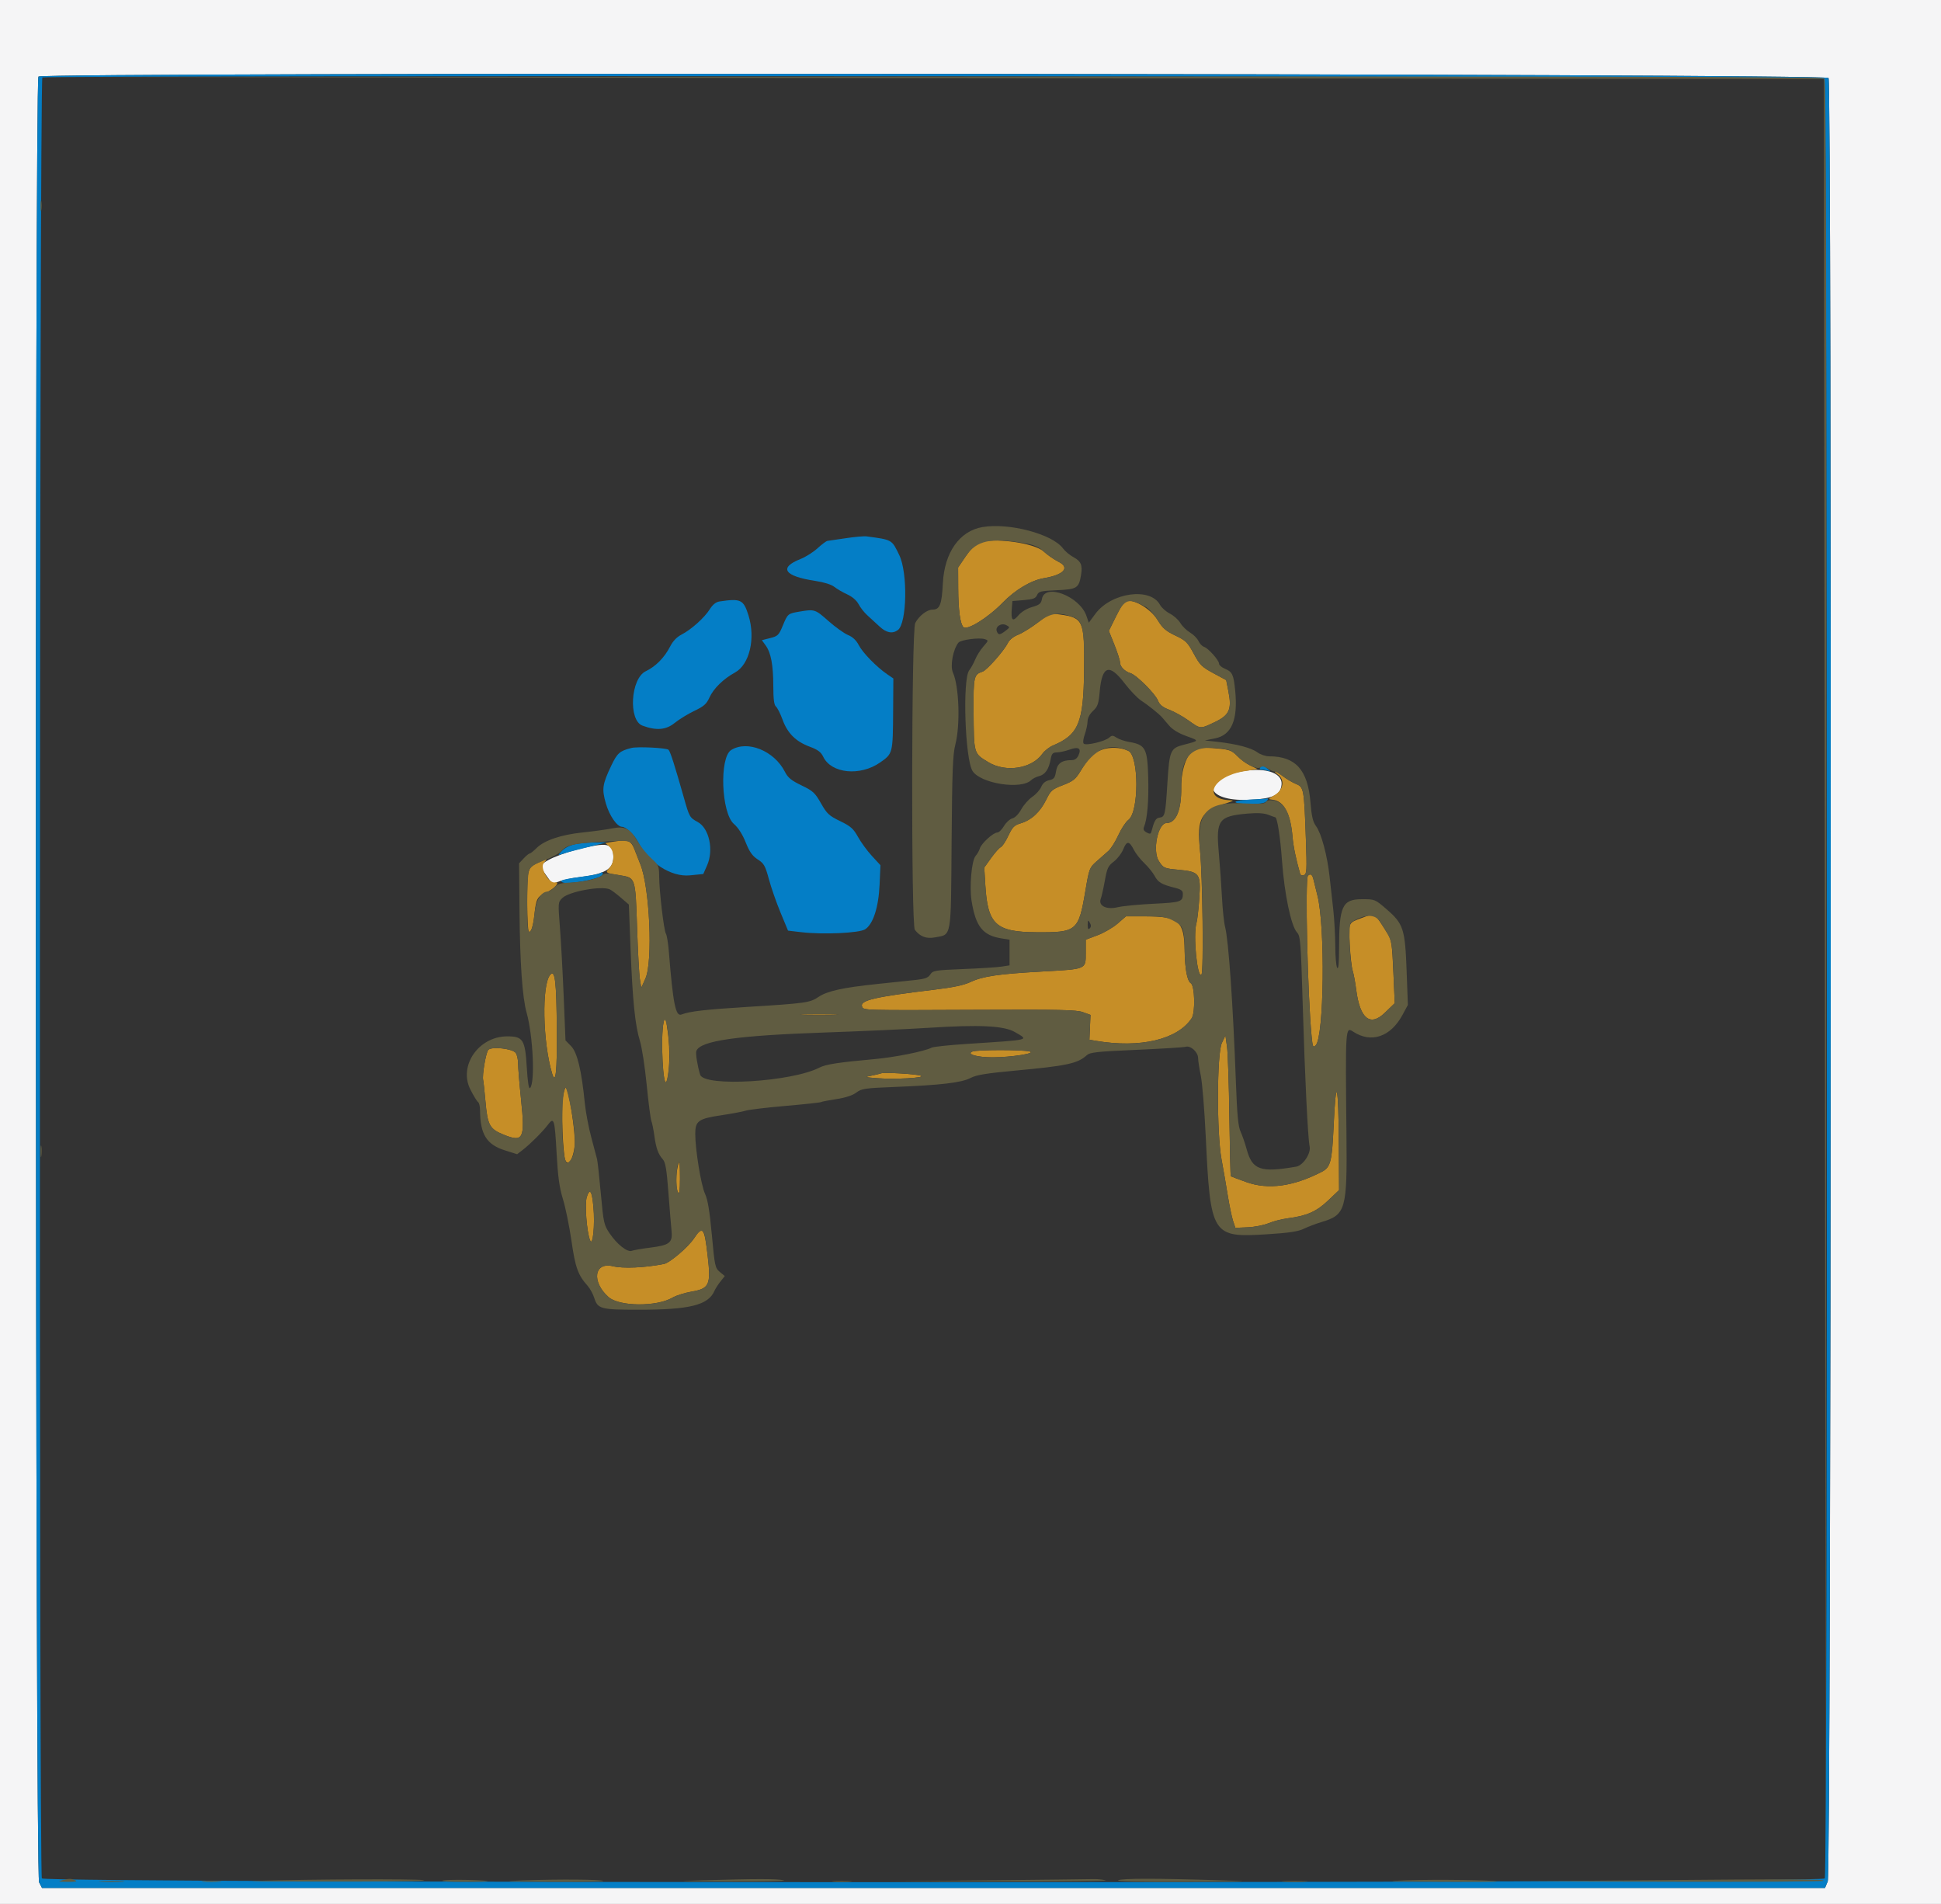 <svg xmlns="http://www.w3.org/2000/svg" xmlns:xlink="http://www.w3.org/1999/xlink" id="svg" version="1.1" width="400" height="392.308" viewBox="0, 0, 400,392.308"><rect x="0" y="0" width="400" height="392.308" fill="#333333" stroke="none"/><g id="svgg"><path id="path0" d="M0.000 196.271 L 0.000 392.542 200.000 392.542 L 400.000 392.542 400.000 196.271 L 400.000 0.000 200.000 0.000 L 0.000 0.000 0.000 196.271 M376.826 16.068 C 377.540 17.403,377.379 385.935,376.664 387.648 L 376.095 389.009 192.376 389.009 L 8.656 389.009 8.057 387.851 C 7.256 386.302,7.129 16.580,7.929 15.780 C 8.870 14.839,376.322 15.126,376.826 16.068 M255.111 159.103 C 247.277 160.872,248.733 165.094,257.077 164.807 C 262.268 164.628,263.915 163.885,264.105 161.634 C 264.321 159.072,260.283 157.935,255.111 159.103 M120.510 174.662 C 115.513 175.802,111.482 177.564,111.482 178.608 C 111.482 178.758,112.008 179.608,112.651 180.496 L 113.821 182.110 115.352 181.570 C 116.194 181.273,117.919 180.911,119.187 180.765 C 124.602 180.141,126.398 179.112,126.398 176.636 C 126.398 173.902,125.364 173.555,120.510 174.662 " stroke="none" fill="#f5f5f6" fill-rule="evenodd"/><path id="path1" d="M201.503 111.875 C 201.034 112.064,199.930 113.280,199.050 114.577 L 197.448 116.934 197.466 121.176 C 197.484 125.625,197.872 128.549,198.532 129.210 C 199.296 129.974,203.615 127.288,206.650 124.163 C 209.206 121.530,212.518 119.563,215.113 119.137 C 219.192 118.468,220.562 116.971,218.184 115.781 C 217.251 115.314,215.868 114.360,215.113 113.661 C 213.107 111.806,204.482 110.674,201.503 111.875 M231.714 123.995 C 231.517 124.130,230.716 125.535,229.933 127.119 L 228.510 129.998 229.662 132.876 C 230.296 134.459,230.815 136.095,230.815 136.511 C 230.815 137.365,231.791 138.354,232.994 138.719 C 234.199 139.085,238.032 142.903,238.612 144.315 C 238.992 145.241,239.578 145.723,240.953 146.241 C 241.962 146.621,243.743 147.611,244.912 148.442 C 247.455 150.248,247.285 150.237,250.301 148.810 C 253.336 147.374,253.882 146.172,253.162 142.513 L 252.695 140.138 250.052 138.710 C 247.676 137.427,247.267 137.020,246.005 134.684 C 244.733 132.329,244.379 131.981,242.211 130.951 C 240.250 130.020,239.592 129.444,238.556 127.755 C 237.002 125.222,233.077 123.066,231.714 123.995 M213.898 128.259 C 212.515 129.313,210.677 130.451,209.814 130.787 C 208.823 131.172,208.026 131.827,207.655 132.560 C 206.832 134.182,203.340 138.121,202.482 138.393 C 200.695 138.960,200.586 139.439,200.635 146.544 C 200.696 155.424,200.633 155.207,203.702 157.062 C 207.276 159.221,212.627 158.387,214.803 155.331 C 215.253 154.698,216.242 153.921,216.999 153.605 C 222.265 151.404,223.294 148.928,223.410 138.175 C 223.520 127.859,223.270 127.279,218.412 126.615 C 216.458 126.348,216.354 126.386,213.898 128.259 M226.991 154.510 C 225.260 155.141,224.451 155.970,222.581 159.031 C 221.641 160.569,221.097 160.991,219.045 161.778 C 216.811 162.635,216.539 162.873,215.593 164.796 C 214.361 167.302,212.554 168.980,210.388 169.629 C 209.006 170.043,208.655 170.393,207.788 172.226 C 207.237 173.392,206.544 174.438,206.248 174.552 C 205.952 174.665,205.064 175.658,204.274 176.757 L 202.838 178.756 203.051 182.334 C 203.537 190.472,205.212 192.031,213.543 192.091 C 221.925 192.152,222.274 191.857,223.684 183.516 C 224.458 178.944,224.524 178.770,225.979 177.492 C 226.804 176.769,227.905 175.796,228.427 175.331 C 228.948 174.866,229.868 173.401,230.471 172.076 C 231.074 170.751,232.006 169.338,232.543 168.936 C 234.747 167.282,234.724 155.709,232.514 154.702 C 230.877 153.956,228.716 153.881,226.991 154.510 M246.048 154.602 C 244.538 155.357,243.389 158.727,243.430 162.274 C 243.485 166.881,242.376 169.578,240.427 169.578 C 238.610 169.578,237.444 175.357,238.836 177.460 C 239.780 178.887,239.893 178.937,242.820 179.211 C 247.225 179.624,247.481 179.970,247.151 185.070 C 247.009 187.270,246.741 189.597,246.557 190.242 C 245.848 192.713,246.730 201.691,247.596 200.814 C 248.068 200.336,247.835 180.505,247.296 175.214 C 246.615 168.535,247.406 167.157,252.909 165.437 C 254.162 165.045,254.325 164.913,253.582 164.892 C 247.639 164.724,249.813 160.002,256.329 158.926 L 259.155 158.459 257.644 157.729 C 256.813 157.327,255.640 156.474,255.037 155.833 C 253.834 154.555,253.362 154.402,249.776 154.136 C 248.008 154.004,246.990 154.132,246.048 154.602 M263.308 159.590 C 264.812 160.644,264.514 162.734,262.709 163.801 C 261.245 164.666,261.243 164.672,262.286 164.793 C 264.579 165.058,265.952 167.612,266.359 172.374 C 266.537 174.449,267.025 176.825,267.940 180.072 C 268.017 180.345,268.358 180.448,268.723 180.308 C 269.303 180.085,269.343 179.334,269.117 172.954 C 268.745 162.480,268.698 162.213,267.086 161.540 C 266.352 161.233,265.160 160.532,264.438 159.981 C 263.716 159.430,262.970 158.979,262.780 158.979 C 262.591 158.979,262.828 159.254,263.308 159.590 M126.254 173.452 L 124.737 173.700 125.568 174.447 C 126.675 175.444,126.681 177.666,125.580 178.838 C 124.641 179.838,124.716 179.888,127.912 180.386 C 130.950 180.859,130.950 180.860,131.285 191.009 C 131.448 195.954,131.710 200.795,131.868 201.766 L 132.154 203.533 133.005 201.636 C 134.585 198.117,133.885 182.692,131.935 178.018 C 131.754 177.586,131.269 176.349,130.857 175.270 C 130.034 173.119,129.528 172.919,126.254 173.452 M110.818 177.800 C 109.437 178.428,109.122 178.788,108.856 180.049 C 108.522 181.626,108.614 191.571,108.965 191.923 C 109.392 192.349,109.877 190.901,110.134 188.433 C 110.471 185.199,110.737 184.707,112.592 183.888 C 114.254 183.155,115.589 181.609,114.374 181.824 C 113.083 182.053,111.194 178.790,112.063 177.830 C 112.937 176.864,112.884 176.862,110.818 177.800 M269.545 180.438 C 268.925 181.059,269.464 204.924,270.292 213.492 C 270.510 215.742,270.595 215.933,271.137 215.390 C 272.869 213.658,273.128 190.884,271.489 184.495 C 271.184 183.307,270.825 181.850,270.690 181.256 C 270.451 180.196,270.064 179.920,269.545 180.438 M280.659 189.133 C 277.805 190.196,277.906 189.976,278.153 194.623 C 278.277 196.932,278.548 199.352,278.755 200.000 C 278.963 200.648,279.295 202.436,279.492 203.974 C 280.250 209.886,282.361 211.594,285.349 208.713 L 287.429 206.708 287.145 200.274 C 286.898 194.680,286.751 193.663,286.021 192.494 C 283.195 187.968,283.415 188.106,280.659 189.133 M230.305 190.314 C 229.351 191.140,227.485 192.221,226.159 192.717 L 223.749 193.619 223.749 196.327 C 223.749 199.773,223.991 199.670,214.720 200.183 C 205.788 200.678,202.535 201.155,200.000 202.344 C 198.616 202.993,196.416 203.459,192.542 203.924 C 180.283 205.395,177.166 206.121,177.654 207.393 C 177.964 208.201,177.446 208.187,202.355 208.073 C 218.325 208.000,221.856 208.081,223.160 208.553 L 224.730 209.122 224.618 211.679 L 224.506 214.235 225.796 214.456 C 234.957 216.027,242.695 214.203,245.585 209.792 C 246.360 208.609,246.218 203.095,245.400 202.589 C 244.652 202.127,244.186 199.665,244.131 195.878 C 244.043 189.789,242.930 188.813,236.076 188.813 L 232.040 188.813 230.305 190.314 M113.398 200.843 C 111.611 202.895,111.832 214.705,113.780 221.197 C 114.514 223.646,114.819 220.818,114.751 212.169 C 114.672 202.145,114.381 199.714,113.398 200.843 M165.554 209.124 C 167.336 209.197,170.250 209.197,172.031 209.124 C 173.813 209.051,172.355 208.992,168.793 208.992 C 165.231 208.992,163.773 209.051,165.554 209.124 M136.766 210.599 C 136.082 213.653,136.643 224.757,137.381 222.767 C 138.006 221.083,138.124 216.336,137.631 212.758 C 137.138 209.179,137.103 209.092,136.766 210.599 M251.798 214.917 C 250.771 217.106,250.724 233.432,251.728 238.862 C 252.088 240.805,252.664 244.140,253.009 246.273 C 253.354 248.407,253.849 250.791,254.110 251.573 L 254.584 252.993 257.125 252.885 C 258.523 252.825,260.461 252.447,261.433 252.043 C 262.404 251.640,264.171 251.186,265.358 251.034 C 269.302 250.531,271.289 249.657,273.700 247.365 L 275.957 245.219 275.910 236.152 C 275.843 223.080,275.318 221.233,274.817 232.307 C 274.499 239.341,274.184 240.533,272.404 241.449 C 266.476 244.498,261.345 245.191,256.803 243.558 C 255.140 242.960,253.717 242.422,253.643 242.363 C 253.569 242.304,253.436 236.811,253.349 230.156 C 253.262 223.502,253.043 216.997,252.863 215.702 L 252.535 213.346 251.798 214.917 M100.616 216.342 C 100.124 216.942,99.339 221.569,99.566 222.537 C 99.646 222.880,99.859 224.844,100.039 226.903 C 100.473 231.852,100.900 232.637,103.796 233.804 C 107.846 235.436,108.226 234.668,107.380 226.564 C 107.045 223.357,106.771 220.033,106.771 219.176 C 106.771 218.319,106.551 217.320,106.281 216.956 C 105.610 216.050,101.244 215.577,100.616 216.342 M200.393 216.667 C 199.087 217.203,201.365 217.861,204.524 217.861 C 208.385 217.861,213.753 217.011,212.169 216.651 C 210.493 216.270,201.331 216.283,200.393 216.667 M181.551 221.169 C 181.335 221.257,180.451 221.468,179.588 221.638 C 178.084 221.934,178.133 221.956,180.765 222.162 C 184.447 222.449,190.841 222.091,189.794 221.656 C 188.946 221.304,182.196 220.905,181.551 221.169 M115.968 226.388 C 115.647 228.961,116.010 237.711,116.492 239.015 C 117.054 240.535,118.184 238.779,118.436 235.994 C 118.660 233.521,117.185 224.141,116.572 224.141 C 116.394 224.141,116.123 225.152,115.968 226.388 M139.598 240.677 C 139.235 242.488,139.310 245.059,139.745 245.731 C 140.007 246.136,140.127 245.248,140.131 242.885 C 140.138 239.250,139.998 238.673,139.598 240.677 M120.932 246.625 C 120.470 248.025,120.896 253.756,121.594 255.545 C 122.168 257.014,122.635 252.361,122.286 248.642 C 121.979 245.359,121.557 244.731,120.932 246.625 M143.042 255.141 C 141.841 256.956,138.055 260.191,136.847 260.433 C 132.950 261.216,128.406 261.422,126.305 260.909 C 122.427 259.964,121.850 264.136,125.424 267.275 C 127.645 269.224,135.339 269.282,138.596 267.373 C 139.336 266.939,141.107 266.384,142.532 266.138 C 146.190 265.506,146.529 264.754,145.842 258.796 C 145.164 252.913,144.816 252.460,143.042 255.141 " stroke="none" fill="#c68e27" fill-rule="evenodd"/><path id="path2" d="M7.929 15.780 C 7.129 16.580,7.256 386.302,8.057 387.851 L 8.656 389.009 192.376 389.009 L 376.095 389.009 376.664 387.648 C 377.379 385.935,377.540 17.403,376.826 16.068 C 376.322 15.126,8.870 14.839,7.929 15.780 M375.976 16.173 C 376.597 16.793,376.670 385.897,376.050 387.055 C 375.498 388.088,9.280 388.078,8.628 387.046 C 8.013 386.074,8.119 16.210,8.734 15.962 C 9.904 15.489,375.503 15.700,375.976 16.173 M174.289 110.900 C 172.453 111.182,170.761 111.429,170.527 111.448 C 170.293 111.466,169.378 112.144,168.494 112.954 C 167.610 113.763,166.035 114.762,164.994 115.173 C 160.422 116.979,161.588 118.727,168.008 119.694 C 169.810 119.966,171.332 120.441,171.933 120.921 C 172.473 121.351,173.671 122.050,174.597 122.473 C 175.648 122.954,176.531 123.720,176.952 124.517 C 177.322 125.218,178.127 126.237,178.739 126.782 C 179.352 127.327,180.462 128.346,181.206 129.048 C 182.634 130.396,183.897 130.651,185.030 129.823 C 186.900 128.455,187.098 118.046,185.324 114.384 C 183.758 111.153,183.918 111.244,178.606 110.521 C 178.067 110.448,176.124 110.618,174.289 110.900 M148.270 123.933 C 147.538 124.044,146.878 124.574,146.265 125.544 C 145.154 127.304,142.424 129.749,140.437 130.763 C 139.489 131.247,138.672 132.098,138.125 133.169 C 136.944 135.483,135.144 137.316,133.072 138.312 C 129.959 139.808,129.443 148.424,132.400 149.518 C 135.252 150.574,137.244 150.411,139.017 148.977 C 139.957 148.217,141.792 147.089,143.096 146.472 C 145.032 145.554,145.594 145.062,146.174 143.777 C 147.029 141.881,149.049 139.896,151.474 138.567 C 154.466 136.929,155.735 131.547,154.248 126.805 C 153.225 123.541,152.663 123.270,148.270 123.933 M164.789 126.017 C 162.363 126.426,162.337 126.447,161.313 128.918 C 160.502 130.876,160.295 131.080,158.718 131.477 L 157.004 131.909 157.782 132.981 C 158.880 134.495,159.351 136.995,159.362 141.365 C 159.369 144.079,159.524 145.270,159.910 145.591 C 160.207 145.837,160.820 147.056,161.274 148.300 C 162.291 151.091,163.998 152.788,166.856 153.851 C 168.548 154.481,169.179 154.951,169.654 155.938 C 171.313 159.392,177.257 159.984,181.377 157.106 C 183.992 155.279,183.996 155.264,184.056 146.543 L 184.102 139.798 182.826 138.926 C 180.649 137.437,177.794 134.515,176.981 132.944 C 176.460 131.935,175.729 131.245,174.756 130.843 C 173.959 130.514,172.130 129.202,170.691 127.929 C 167.988 125.536,167.868 125.498,164.789 126.017 M130.128 154.118 C 127.727 154.714,127.201 155.174,125.978 157.744 C 124.132 161.625,123.998 162.553,124.855 165.551 C 125.570 168.052,127.170 170.363,128.185 170.363 C 129.016 170.363,130.722 171.976,131.497 173.494 C 133.685 177.784,138.308 180.754,142.191 180.364 L 144.931 180.089 145.721 178.302 C 147.118 175.144,146.153 170.671,143.797 169.382 C 142.118 168.463,142.071 168.380,140.909 164.279 C 139.040 157.686,138.134 154.856,137.777 154.499 C 137.375 154.098,131.406 153.800,130.128 154.118 M150.685 154.538 C 148.211 156.074,148.630 167.518,151.244 169.777 C 152.136 170.549,153.005 171.906,153.669 173.563 C 154.463 175.547,155.040 176.364,156.154 177.085 C 157.445 177.919,157.699 178.369,158.453 181.160 C 158.919 182.886,159.997 185.976,160.848 188.027 L 162.397 191.757 165.104 192.074 C 169.623 192.605,177.091 192.265,178.297 191.475 C 179.947 190.393,181.059 186.945,181.265 182.267 L 181.441 178.273 179.693 176.379 C 178.731 175.337,177.440 173.575,176.824 172.462 C 175.867 170.735,175.327 170.257,173.131 169.190 C 170.840 168.076,170.410 167.676,169.185 165.520 C 167.951 163.346,167.544 162.972,165.172 161.830 C 163.052 160.809,162.377 160.254,161.742 159.008 C 159.540 154.693,154.027 152.464,150.685 154.538 M259.666 158.194 C 259.533 158.410,259.685 158.587,260.004 158.587 C 260.323 158.587,260.907 158.690,261.303 158.815 C 261.961 159.024,261.957 158.991,261.260 158.423 C 260.375 157.702,260.004 157.649,259.666 158.194 M257.396 164.767 C 253.523 164.937,253.751 165.653,257.679 165.653 C 259.753 165.653,260.687 165.489,261.040 165.064 C 261.435 164.588,261.425 164.490,260.990 164.554 C 260.694 164.597,259.077 164.693,257.396 164.767 M118.563 173.933 C 117.506 174.140,116.417 174.689,115.815 175.317 C 114.968 176.202,114.936 176.313,115.604 176.052 C 116.361 175.756,117.646 175.413,122.669 174.166 L 125.025 173.581 122.669 173.585 C 121.374 173.588,119.526 173.744,118.563 173.933 M123.594 179.971 C 123.491 180.074,122.093 180.340,120.487 180.562 C 115.988 181.183,115.215 181.385,115.846 181.777 C 116.784 182.360,123.338 181.223,124.061 180.351 C 124.480 179.846,124.061 179.505,123.594 179.971 " stroke="none" fill="#047ec6" fill-rule="evenodd"/><path id="path3" d="M192.345 16.094 L 375.859 16.290 376.056 201.570 L 376.252 386.850 376.350 201.747 C 376.426 58.193,376.342 16.538,375.976 16.173 C 375.611 15.807,334.349 15.724,192.169 15.799 L 8.832 15.897 192.345 16.094 M8.350 42.395 C 8.350 43.366,8.427 43.763,8.520 43.278 C 8.614 42.792,8.614 41.997,8.520 41.511 C 8.427 41.026,8.350 41.423,8.350 42.395 M202.472 108.602 C 197.745 109.408,194.633 113.816,194.306 120.168 C 194.078 124.607,193.680 125.613,192.154 125.613 C 191.038 125.613,189.361 126.920,188.608 128.376 C 187.823 129.895,187.748 190.578,188.531 191.590 C 189.618 192.996,190.905 193.479,192.682 193.147 C 196.150 192.500,195.956 193.613,196.106 173.563 C 196.217 158.854,196.346 155.467,196.874 153.428 C 197.921 149.389,197.657 141.420,196.384 138.598 C 195.767 137.232,196.397 133.800,197.520 132.410 C 197.986 131.832,201.774 131.326,202.915 131.689 C 203.745 131.952,203.742 131.972,202.645 133.222 C 202.033 133.918,201.288 135.097,200.989 135.841 C 200.690 136.585,200.124 137.615,199.732 138.129 C 198.318 139.985,198.870 156.452,200.428 158.876 C 202.098 161.474,210.485 162.766,212.514 160.737 C 212.812 160.439,213.528 160.077,214.107 159.932 C 215.366 159.616,216.137 158.519,216.501 156.526 C 216.731 155.271,216.923 155.051,217.806 155.037 C 218.376 155.027,219.546 154.769,220.407 154.462 C 222.283 153.794,222.911 154.192,222.255 155.632 C 221.950 156.301,221.489 156.624,220.839 156.624 C 218.815 156.624,217.888 157.293,217.624 158.946 C 217.411 160.276,217.202 160.546,216.208 160.764 C 215.428 160.935,214.886 161.392,214.570 162.143 C 214.310 162.761,213.487 163.677,212.741 164.180 C 211.994 164.683,210.973 165.838,210.471 166.747 C 209.924 167.738,209.184 168.494,208.623 168.635 C 208.108 168.764,207.332 169.471,206.899 170.205 C 206.465 170.940,205.846 171.541,205.522 171.541 C 204.699 171.541,202.250 173.768,201.935 174.803 C 201.791 175.276,201.391 175.984,201.045 176.377 C 200.230 177.304,199.749 182.729,200.224 185.648 C 201.084 190.944,202.524 192.740,206.404 193.361 L 208.047 193.623 208.047 196.269 L 208.047 198.915 206.379 199.172 C 205.461 199.313,201.915 199.539,198.498 199.675 C 192.662 199.908,192.251 199.976,191.717 200.790 C 191.272 201.469,190.620 201.713,188.705 201.917 C 187.361 202.061,183.788 202.437,180.765 202.753 C 173.689 203.494,170.458 204.207,168.665 205.424 C 166.919 206.608,166.047 206.731,154.073 207.472 C 145.318 208.013,142.147 208.378,140.437 209.040 C 139.235 209.506,138.700 206.833,137.837 196.075 C 137.699 194.347,137.427 192.687,137.232 192.385 C 136.810 191.730,135.861 183.655,135.837 180.517 C 135.820 178.438,135.724 178.219,134.226 176.866 C 133.350 176.074,132.155 174.614,131.572 173.621 C 129.849 170.688,128.870 170.162,126.131 170.696 C 124.875 170.941,122.139 171.317,120.051 171.531 C 115.637 171.984,112.151 173.166,110.573 174.744 C 109.960 175.357,109.326 175.859,109.165 175.859 C 109.003 175.859,108.443 176.316,107.919 176.874 L 106.968 177.890 107.058 187.767 C 107.157 198.490,107.650 205.554,108.516 208.636 C 109.854 213.399,110.302 223.123,109.232 224.193 C 108.976 224.449,108.748 223.001,108.562 219.945 C 108.213 214.205,107.795 213.543,104.524 213.543 C 98.653 213.543,94.458 219.582,96.929 224.477 C 97.583 225.772,98.298 226.944,98.519 227.080 C 98.740 227.216,98.923 227.980,98.927 228.777 C 98.947 233.702,100.266 235.835,104.021 237.022 L 106.570 237.828 107.750 236.916 C 109.297 235.722,111.853 233.165,112.918 231.747 C 114.167 230.084,114.318 230.578,114.703 237.582 C 114.974 242.508,115.274 244.681,116.019 247.105 C 116.549 248.832,117.338 252.703,117.772 255.706 C 118.571 261.231,119.101 262.698,121.114 264.966 C 121.594 265.505,122.198 266.611,122.457 267.422 C 123.191 269.720,123.767 269.872,131.698 269.872 C 142.155 269.872,145.961 268.919,147.233 265.982 C 147.429 265.531,147.988 264.661,148.475 264.048 L 149.362 262.935 148.343 262.086 C 147.371 261.276,147.294 260.918,146.695 254.436 C 146.241 249.522,145.853 247.180,145.296 245.996 C 144.481 244.265,143.278 236.903,143.278 233.650 C 143.278 230.962,143.918 230.502,148.633 229.802 C 150.761 229.485,153.032 229.059,153.680 228.853 C 154.328 228.648,158.016 228.207,161.876 227.873 C 165.736 227.539,169.022 227.186,169.178 227.090 C 169.335 226.993,170.769 226.714,172.366 226.470 C 174.249 226.183,175.688 225.711,176.460 225.130 C 177.551 224.307,178.203 224.211,184.311 223.970 C 193.858 223.593,198.143 223.089,199.997 222.123 C 201.232 221.480,203.213 221.155,209.344 220.588 C 219.856 219.616,222.075 219.139,223.945 217.444 C 224.627 216.825,225.967 216.678,234.151 216.322 C 239.333 216.096,243.926 215.811,244.359 215.688 C 245.388 215.396,246.909 216.803,246.909 218.047 C 246.909 218.564,247.157 220.191,247.461 221.662 C 247.764 223.134,248.221 228.754,248.477 234.151 C 249.442 254.562,249.738 255.038,261.040 254.326 C 265.695 254.033,267.499 253.763,268.719 253.175 C 269.596 252.752,271.205 252.141,272.296 251.817 C 277.345 250.318,277.638 249.290,277.477 233.644 C 277.248 211.491,277.247 211.513,278.899 212.596 C 282.581 215.008,286.583 213.642,289.013 209.142 L 290.134 207.066 289.874 200.000 C 289.557 191.387,289.214 190.341,285.727 187.332 C 283.365 185.294,283.329 185.280,280.695 185.280 C 276.618 185.280,275.962 186.685,275.951 195.441 C 275.947 198.530,275.822 199.810,275.564 199.411 C 275.355 199.087,275.178 197.056,275.171 194.897 C 275.164 192.738,274.978 189.382,274.759 187.439 C 274.540 185.496,274.196 182.404,273.995 180.569 C 273.522 176.255,272.299 171.703,271.221 170.245 C 270.561 169.352,270.300 168.246,270.059 165.312 C 269.510 158.633,266.998 155.839,261.542 155.839 C 260.817 155.839,259.720 155.467,259.106 155.013 C 257.856 154.089,254.824 153.292,250.899 152.856 L 248.283 152.566 250.405 152.142 C 253.810 151.461,255.142 148.308,254.551 142.325 C 254.221 138.977,253.963 138.428,252.419 137.788 C 251.763 137.517,251.227 137.057,251.227 136.767 C 251.227 136.059,249.000 133.558,248.122 133.279 C 247.736 133.157,247.218 132.613,246.972 132.071 C 246.725 131.530,245.946 130.746,245.240 130.330 C 244.535 129.914,243.639 129.033,243.249 128.373 C 242.860 127.714,241.884 126.839,241.081 126.429 C 240.278 126.020,239.369 125.213,239.061 124.637 C 237.085 120.946,229.000 122.064,225.731 126.481 L 224.376 128.311 223.896 126.915 C 222.495 122.838,215.303 120.094,214.723 123.414 C 214.555 124.373,214.237 124.634,212.692 125.084 C 211.568 125.412,210.469 126.084,209.846 126.824 C 208.672 128.219,208.310 127.821,208.512 125.360 L 208.636 123.847 210.991 123.651 C 212.915 123.490,213.414 123.301,213.715 122.615 C 214.046 121.861,214.462 121.759,217.785 121.613 C 221.932 121.432,222.321 121.191,222.771 118.528 C 223.122 116.449,222.785 115.646,221.202 114.794 C 220.458 114.393,219.498 113.589,219.068 113.008 C 216.872 110.038,207.945 107.667,202.472 108.602 M211.142 111.936 C 213.158 112.289,214.047 112.675,215.113 113.661 C 215.868 114.360,217.251 115.314,218.184 115.781 C 220.562 116.971,219.192 118.468,215.113 119.137 C 212.518 119.563,209.206 121.530,206.650 124.163 C 203.615 127.288,199.296 129.974,198.532 129.210 C 197.872 128.549,197.484 125.625,197.466 121.176 L 197.448 116.934 199.050 114.577 C 201.235 111.359,204.174 110.717,211.142 111.936 M236.081 125.038 C 236.747 125.399,237.860 126.621,238.556 127.755 C 239.592 129.444,240.250 130.020,242.211 130.951 C 244.379 131.981,244.733 132.329,246.005 134.684 C 247.267 137.020,247.676 137.427,250.052 138.710 L 252.695 140.138 253.162 142.513 C 253.882 146.172,253.336 147.374,250.301 148.810 C 247.285 150.237,247.455 150.248,244.912 148.442 C 243.743 147.611,241.962 146.621,240.953 146.241 C 239.578 145.723,238.992 145.241,238.612 144.315 C 238.032 142.903,234.199 139.085,232.994 138.719 C 231.791 138.354,230.815 137.365,230.815 136.511 C 230.815 136.095,230.296 134.459,229.662 132.876 L 228.510 129.998 229.933 127.119 C 231.786 123.371,232.536 123.117,236.081 125.038 M221.314 127.230 C 223.138 127.919,223.499 129.809,223.410 138.175 C 223.294 148.928,222.265 151.404,216.999 153.605 C 216.242 153.921,215.253 154.698,214.803 155.331 C 212.627 158.387,207.276 159.221,203.702 157.062 C 200.633 155.207,200.696 155.424,200.635 146.544 C 200.586 139.439,200.695 138.960,202.482 138.393 C 203.340 138.121,206.832 134.182,207.655 132.560 C 208.026 131.827,208.823 131.172,209.814 130.787 C 210.677 130.451,212.515 129.313,213.898 128.259 C 216.544 126.241,218.121 126.022,221.314 127.230 M207.228 129.971 C 206.054 130.873,205.734 130.891,205.419 130.071 C 205.051 129.109,206.361 128.271,207.380 128.817 C 208.164 129.236,208.161 129.253,207.228 129.971 M231.702 140.726 C 232.859 142.237,234.414 143.866,235.156 144.345 C 236.522 145.227,238.827 147.072,239.462 147.792 C 239.653 148.008,240.302 148.766,240.905 149.478 C 241.630 150.333,242.859 151.080,244.533 151.684 C 247.201 152.646,247.213 152.612,243.929 153.459 C 241.207 154.161,240.995 154.653,240.586 161.209 C 240.164 167.972,240.088 168.310,238.949 168.474 C 238.162 168.587,237.890 169.062,237.244 171.460 C 237.138 171.851,236.918 171.866,236.285 171.528 C 235.723 171.226,235.552 170.881,235.742 170.431 C 236.431 168.805,236.755 165.047,236.624 160.210 C 236.461 154.202,236.059 153.449,232.710 152.884 C 231.785 152.727,230.622 152.334,230.126 152.009 C 229.323 151.482,229.150 151.482,228.547 152.008 C 227.667 152.776,223.794 153.686,223.339 153.231 C 223.139 153.031,223.228 152.224,223.550 151.320 C 223.856 150.459,224.115 149.251,224.124 148.636 C 224.135 147.930,224.551 147.135,225.254 146.477 C 226.218 145.576,226.402 145.043,226.629 142.493 C 227.104 137.162,228.578 136.649,231.702 140.726 M232.514 154.702 C 234.724 155.709,234.747 167.282,232.543 168.936 C 232.006 169.338,231.074 170.751,230.471 172.076 C 229.868 173.401,228.948 174.866,228.427 175.331 C 227.905 175.796,226.804 176.769,225.979 177.492 C 224.524 178.770,224.458 178.944,223.684 183.516 C 222.274 191.857,221.925 192.152,213.543 192.091 C 205.212 192.031,203.537 190.472,203.051 182.334 L 202.838 178.756 204.274 176.757 C 205.064 175.658,205.952 174.665,206.248 174.552 C 206.544 174.438,207.237 173.392,207.788 172.226 C 208.655 170.393,209.006 170.043,210.388 169.629 C 212.554 168.980,214.361 167.302,215.593 164.796 C 216.539 162.873,216.811 162.635,219.045 161.778 C 221.097 160.991,221.641 160.569,222.581 159.031 C 225.492 154.266,228.592 152.916,232.514 154.702 M253.074 154.492 C 253.551 154.589,254.434 155.192,255.037 155.833 C 256.504 157.392,259.113 158.651,259.763 158.114 C 260.107 157.828,260.538 157.897,261.221 158.344 C 261.754 158.694,262.401 158.979,262.658 158.979 C 262.915 158.979,263.716 159.430,264.438 159.981 C 265.160 160.532,266.352 161.233,267.086 161.540 C 268.698 162.213,268.745 162.480,269.117 172.954 C 269.343 179.334,269.303 180.085,268.723 180.308 C 268.358 180.448,268.017 180.345,267.940 180.072 C 267.025 176.825,266.537 174.449,266.359 172.374 C 266.072 169.016,265.425 167.004,264.257 165.837 C 263.240 164.819,261.298 164.525,260.811 165.314 C 260.620 165.623,259.341 165.695,256.655 165.547 C 248.641 165.105,246.532 167.303,247.303 175.293 C 247.848 180.930,248.070 200.334,247.596 200.814 C 246.730 201.690,245.848 192.713,246.557 190.242 C 246.741 189.597,247.009 187.270,247.151 185.070 C 247.481 179.970,247.225 179.624,242.820 179.211 C 239.893 178.937,239.780 178.887,238.836 177.460 C 237.444 175.357,238.610 169.578,240.427 169.578 C 242.376 169.578,243.485 166.881,243.430 162.274 C 243.347 155.177,245.979 153.053,253.074 154.492 M262.792 168.400 C 263.211 168.400,263.837 172.412,264.200 177.429 C 264.691 184.220,266.075 190.818,267.280 192.114 C 267.988 192.876,268.073 193.949,268.471 207.262 C 268.909 221.902,269.532 234.627,269.887 236.217 C 270.205 237.635,268.547 240.142,267.131 240.387 C 259.770 241.658,258.082 241.072,256.924 236.841 C 256.577 235.578,256.007 233.925,255.656 233.170 C 255.164 232.111,254.943 229.768,254.693 222.964 C 254.104 206.949,253.183 193.721,252.466 190.991 C 252.242 190.137,251.953 187.399,251.823 184.906 C 251.693 182.413,251.397 178.235,251.164 175.622 C 250.568 168.940,251.156 168.152,257.115 167.638 C 259.139 167.463,260.472 167.543,261.383 167.892 C 262.111 168.172,262.745 168.400,262.792 168.400 M130.857 175.270 C 131.269 176.349,131.754 177.586,131.935 178.018 C 133.885 182.692,134.585 198.117,133.005 201.636 L 132.154 203.533 131.868 201.766 C 131.710 200.795,131.448 195.954,131.285 191.009 C 130.942 180.614,131.059 180.921,127.160 180.234 C 125.101 179.871,124.573 179.894,124.051 180.366 C 123.271 181.071,120.222 181.746,117.275 181.866 C 115.549 181.935,114.864 182.153,114.231 182.833 C 113.782 183.315,113.182 183.710,112.898 183.710 C 111.504 183.710,110.423 185.497,110.152 188.250 C 109.889 190.910,109.404 192.362,108.935 191.892 C 108.486 191.444,108.561 180.403,109.020 179.338 C 109.355 178.561,110.146 178.043,112.195 177.260 C 113.696 176.687,115.253 175.851,115.656 175.404 C 116.792 174.143,117.987 173.838,123.062 173.514 C 130.297 173.051,129.981 172.980,130.857 175.270 M233.657 175.097 C 234.033 175.840,235.005 177.079,235.816 177.851 C 236.628 178.622,237.592 179.815,237.960 180.500 C 238.667 181.817,239.394 182.243,242.100 182.926 C 243.436 183.263,243.767 183.520,243.762 184.215 C 243.751 185.812,243.332 185.950,237.684 186.221 C 234.661 186.366,231.364 186.685,230.356 186.929 C 228.005 187.500,226.297 186.647,226.849 185.179 C 227.032 184.695,227.411 183.003,227.693 181.420 C 228.143 178.884,228.363 178.421,229.541 177.522 C 230.276 176.961,231.150 175.821,231.484 174.987 C 232.194 173.212,232.717 173.239,233.657 175.097 M270.690 181.256 C 270.825 181.850,271.184 183.307,271.489 184.495 C 273.128 190.884,272.869 213.658,271.137 215.390 C 270.595 215.933,270.510 215.742,270.292 213.492 C 269.464 204.924,268.925 181.059,269.545 180.438 C 270.064 179.920,270.451 180.196,270.690 181.256 M125.646 183.246 C 125.987 183.393,127.015 184.159,127.930 184.948 L 129.592 186.382 129.948 195.546 C 130.364 206.251,130.876 211.262,131.885 214.524 C 132.286 215.819,132.908 219.865,133.267 223.513 C 133.627 227.162,134.061 230.518,134.233 230.972 C 134.404 231.425,134.676 232.767,134.838 233.955 C 135.192 236.558,135.639 237.818,136.578 238.862 C 137.142 239.489,137.377 240.872,137.745 245.731 C 137.999 249.078,138.290 252.625,138.392 253.615 C 138.643 256.055,137.991 256.573,134.041 257.068 C 132.312 257.285,130.590 257.581,130.214 257.725 C 129.290 258.079,127.171 256.418,125.625 254.127 C 124.467 252.412,124.368 251.965,123.823 245.979 C 123.505 242.496,123.156 239.293,123.047 238.862 C 122.939 238.430,122.399 236.398,121.849 234.347 C 121.298 232.296,120.698 229.117,120.516 227.282 C 119.843 220.529,118.958 216.850,117.694 215.558 L 116.537 214.374 116.170 205.421 C 115.969 200.496,115.620 194.093,115.395 191.191 C 114.990 185.956,114.994 185.908,115.884 185.039 C 117.258 183.697,123.869 182.483,125.646 183.246 M284.383 189.886 C 287.005 194.034,286.843 193.425,287.145 200.274 L 287.429 206.708 285.349 208.713 C 282.361 211.594,280.250 209.886,279.492 203.974 C 279.295 202.436,278.963 200.648,278.755 200.000 C 278.119 198.018,277.853 190.473,278.407 190.108 C 281.086 188.343,283.354 188.259,284.383 189.886 M241.830 189.721 C 243.858 190.794,244.065 191.348,244.131 195.878 C 244.186 199.665,244.652 202.127,245.400 202.589 C 246.218 203.095,246.360 208.609,245.585 209.792 C 242.695 214.203,234.957 216.027,225.796 214.456 L 224.506 214.235 224.618 211.679 L 224.730 209.122 223.160 208.553 C 221.856 208.081,218.325 208.000,202.355 208.073 C 177.446 208.187,177.964 208.201,177.654 207.393 C 177.166 206.121,180.283 205.395,192.542 203.924 C 196.416 203.459,198.616 202.993,200.000 202.344 C 202.535 201.155,205.788 200.678,214.720 200.183 C 223.991 199.670,223.749 199.773,223.749 196.327 L 223.749 193.619 226.159 192.717 C 227.485 192.221,229.351 191.140,230.305 190.314 L 232.040 188.813 236.076 188.813 C 239.538 188.813,240.356 188.942,241.830 189.721 M224.575 191.284 C 224.259 191.600,224.145 191.404,224.153 190.559 C 224.164 189.544,224.217 189.491,224.586 190.126 C 224.888 190.646,224.885 190.974,224.575 191.284 M114.751 212.169 C 114.819 220.818,114.514 223.646,113.780 221.197 C 111.832 214.705,111.611 202.895,113.398 200.843 C 114.381 199.714,114.672 202.145,114.751 212.169 M172.031 209.124 C 170.250 209.197,167.336 209.197,165.554 209.124 C 163.773 209.051,165.231 208.992,168.793 208.992 C 172.355 208.992,173.813 209.051,172.031 209.124 M137.909 219.235 C 137.779 220.746,137.541 222.336,137.381 222.767 C 136.643 224.757,136.082 213.653,136.766 210.599 C 137.285 208.282,138.234 215.456,137.909 219.235 M209.126 212.647 C 212.093 214.373,212.711 214.221,199.066 215.112 C 195.530 215.343,192.351 215.682,192.001 215.866 C 190.564 216.621,184.405 217.855,180.177 218.235 C 172.841 218.894,170.179 219.303,168.893 219.968 C 163.142 222.942,145.062 224.017,144.281 221.432 C 143.707 219.530,143.313 217.048,143.506 216.546 C 144.313 214.441,151.843 213.366,170.167 212.740 C 177.507 212.489,187.046 212.057,191.364 211.780 C 201.866 211.106,206.900 211.352,209.126 212.647 M253.349 230.156 C 253.436 236.811,253.569 242.304,253.643 242.363 C 253.717 242.422,255.140 242.960,256.803 243.558 C 261.345 245.191,266.476 244.498,272.404 241.449 C 274.184 240.533,274.499 239.341,274.817 232.307 C 275.318 221.233,275.843 223.080,275.910 236.152 L 275.957 245.219 273.700 247.365 C 271.289 249.657,269.302 250.531,265.358 251.034 C 264.171 251.186,262.404 251.640,261.433 252.043 C 260.461 252.447,258.523 252.825,257.125 252.885 L 254.584 252.993 254.110 251.573 C 253.849 250.791,253.354 248.407,253.009 246.273 C 252.664 244.140,252.088 240.805,251.728 238.862 C 250.724 233.432,250.771 217.106,251.798 214.917 L 252.535 213.346 252.863 215.702 C 253.043 216.997,253.262 223.502,253.349 230.156 M106.281 216.956 C 106.551 217.320,106.771 218.319,106.771 219.176 C 106.771 220.033,107.045 223.357,107.380 226.564 C 108.226 234.668,107.846 235.436,103.796 233.804 C 100.900 232.637,100.473 231.852,100.039 226.903 C 99.859 224.844,99.646 222.880,99.566 222.537 C 99.339 221.569,100.124 216.942,100.616 216.342 C 101.244 215.577,105.610 216.050,106.281 216.956 M212.169 216.651 C 213.753 217.011,208.385 217.861,204.524 217.861 C 201.365 217.861,199.087 217.203,200.393 216.667 C 201.331 216.283,210.493 216.270,212.169 216.651 M189.794 221.656 C 190.841 222.091,184.447 222.449,180.765 222.162 C 178.133 221.956,178.084 221.934,179.588 221.638 C 180.451 221.468,181.335 221.257,181.551 221.169 C 182.196 220.905,188.946 221.304,189.794 221.656 M117.771 228.899 C 118.765 234.292,118.678 237.829,117.520 239.109 C 116.819 239.884,116.813 239.883,116.492 239.015 C 115.618 236.652,115.685 224.141,116.572 224.141 C 116.749 224.141,117.289 226.282,117.771 228.899 M8.356 237.291 C 8.359 238.371,8.435 238.766,8.525 238.169 C 8.615 237.573,8.613 236.689,8.520 236.207 C 8.427 235.724,8.353 236.212,8.356 237.291 M140.131 242.885 C 140.127 245.248,140.007 246.136,139.745 245.731 C 139.164 244.833,139.374 239.450,139.990 239.450 C 140.071 239.450,140.135 240.996,140.131 242.885 M122.286 248.642 C 122.635 252.361,122.168 257.014,121.594 255.545 C 120.896 253.756,120.470 248.025,120.932 246.625 C 121.557 244.731,121.979 245.359,122.286 248.642 M145.072 254.019 C 145.220 254.259,145.567 256.409,145.842 258.796 C 146.529 264.754,146.190 265.506,142.532 266.138 C 141.107 266.384,139.336 266.939,138.596 267.373 C 135.339 269.282,127.645 269.224,125.424 267.275 C 121.850 264.136,122.427 259.964,126.305 260.909 C 128.406 261.422,132.950 261.216,136.847 260.433 C 138.055 260.191,141.841 256.956,143.042 255.141 C 144.105 253.536,144.603 253.260,145.072 254.019 M12.758 387.439 C 11.821 387.677,12.062 387.742,13.935 387.757 C 15.583 387.770,16.055 387.675,15.505 387.439 C 14.581 387.042,14.318 387.042,12.758 387.439 M57.507 387.434 C 48.491 387.621,49.752 387.662,65.947 387.704 C 76.418 387.731,85.957 387.639,87.144 387.498 C 89.840 387.179,71.660 387.140,57.507 387.434 M91.188 387.497 C 90.799 387.651,92.866 387.768,95.780 387.758 C 98.695 387.748,100.815 387.680,100.491 387.607 C 99.221 387.321,91.854 387.234,91.188 387.497 M107.753 387.455 C 102.968 387.627,103.992 387.682,113.216 387.749 C 119.459 387.794,124.454 387.718,124.315 387.580 C 123.988 387.252,115.208 387.186,107.753 387.455 M144.848 387.439 C 138.595 387.631,139.332 387.667,150.147 387.700 C 157.056 387.721,162.179 387.603,161.531 387.439 C 160.222 387.106,155.690 387.106,144.848 387.439 M203.533 387.439 L 183.121 387.646 206.084 387.692 C 218.714 387.717,228.518 387.603,227.870 387.439 C 227.223 387.274,226.075 387.160,225.319 387.185 C 224.563 387.211,214.760 387.325,203.533 387.439 M230.422 387.439 C 230.037 387.687,234.931 387.796,244.553 387.752 C 258.281 387.689,258.718 387.667,251.030 387.421 C 238.351 387.014,231.069 387.020,230.422 387.439 M289.892 387.438 C 284.721 387.625,285.825 387.680,296.140 387.748 C 303.031 387.794,308.595 387.767,308.505 387.689 C 308.158 387.388,295.871 387.222,289.892 387.438 M338.175 387.431 L 313.837 387.644 344.727 387.738 C 361.716 387.789,375.697 387.699,375.795 387.537 C 376.016 387.176,369.420 387.157,338.175 387.431 M20.917 387.729 C 22.166 387.807,24.110 387.807,25.235 387.728 C 26.361 387.649,25.339 387.585,22.964 387.586 C 20.589 387.586,19.668 387.651,20.917 387.729 M41.904 387.726 C 42.821 387.809,44.323 387.809,45.240 387.726 C 46.158 387.643,45.407 387.576,43.572 387.576 C 41.737 387.576,40.986 387.643,41.904 387.726 M171.835 387.726 C 172.753 387.809,174.254 387.809,175.172 387.726 C 176.089 387.643,175.339 387.576,173.503 387.576 C 171.668 387.576,170.918 387.643,171.835 387.726 M264.686 387.729 C 265.935 387.807,267.878 387.807,269.004 387.728 C 270.129 387.649,269.107 387.585,266.732 387.586 C 264.357 387.586,263.436 387.651,264.686 387.729 " stroke="none" fill="#605c41" fill-rule="evenodd"/></g></svg>
